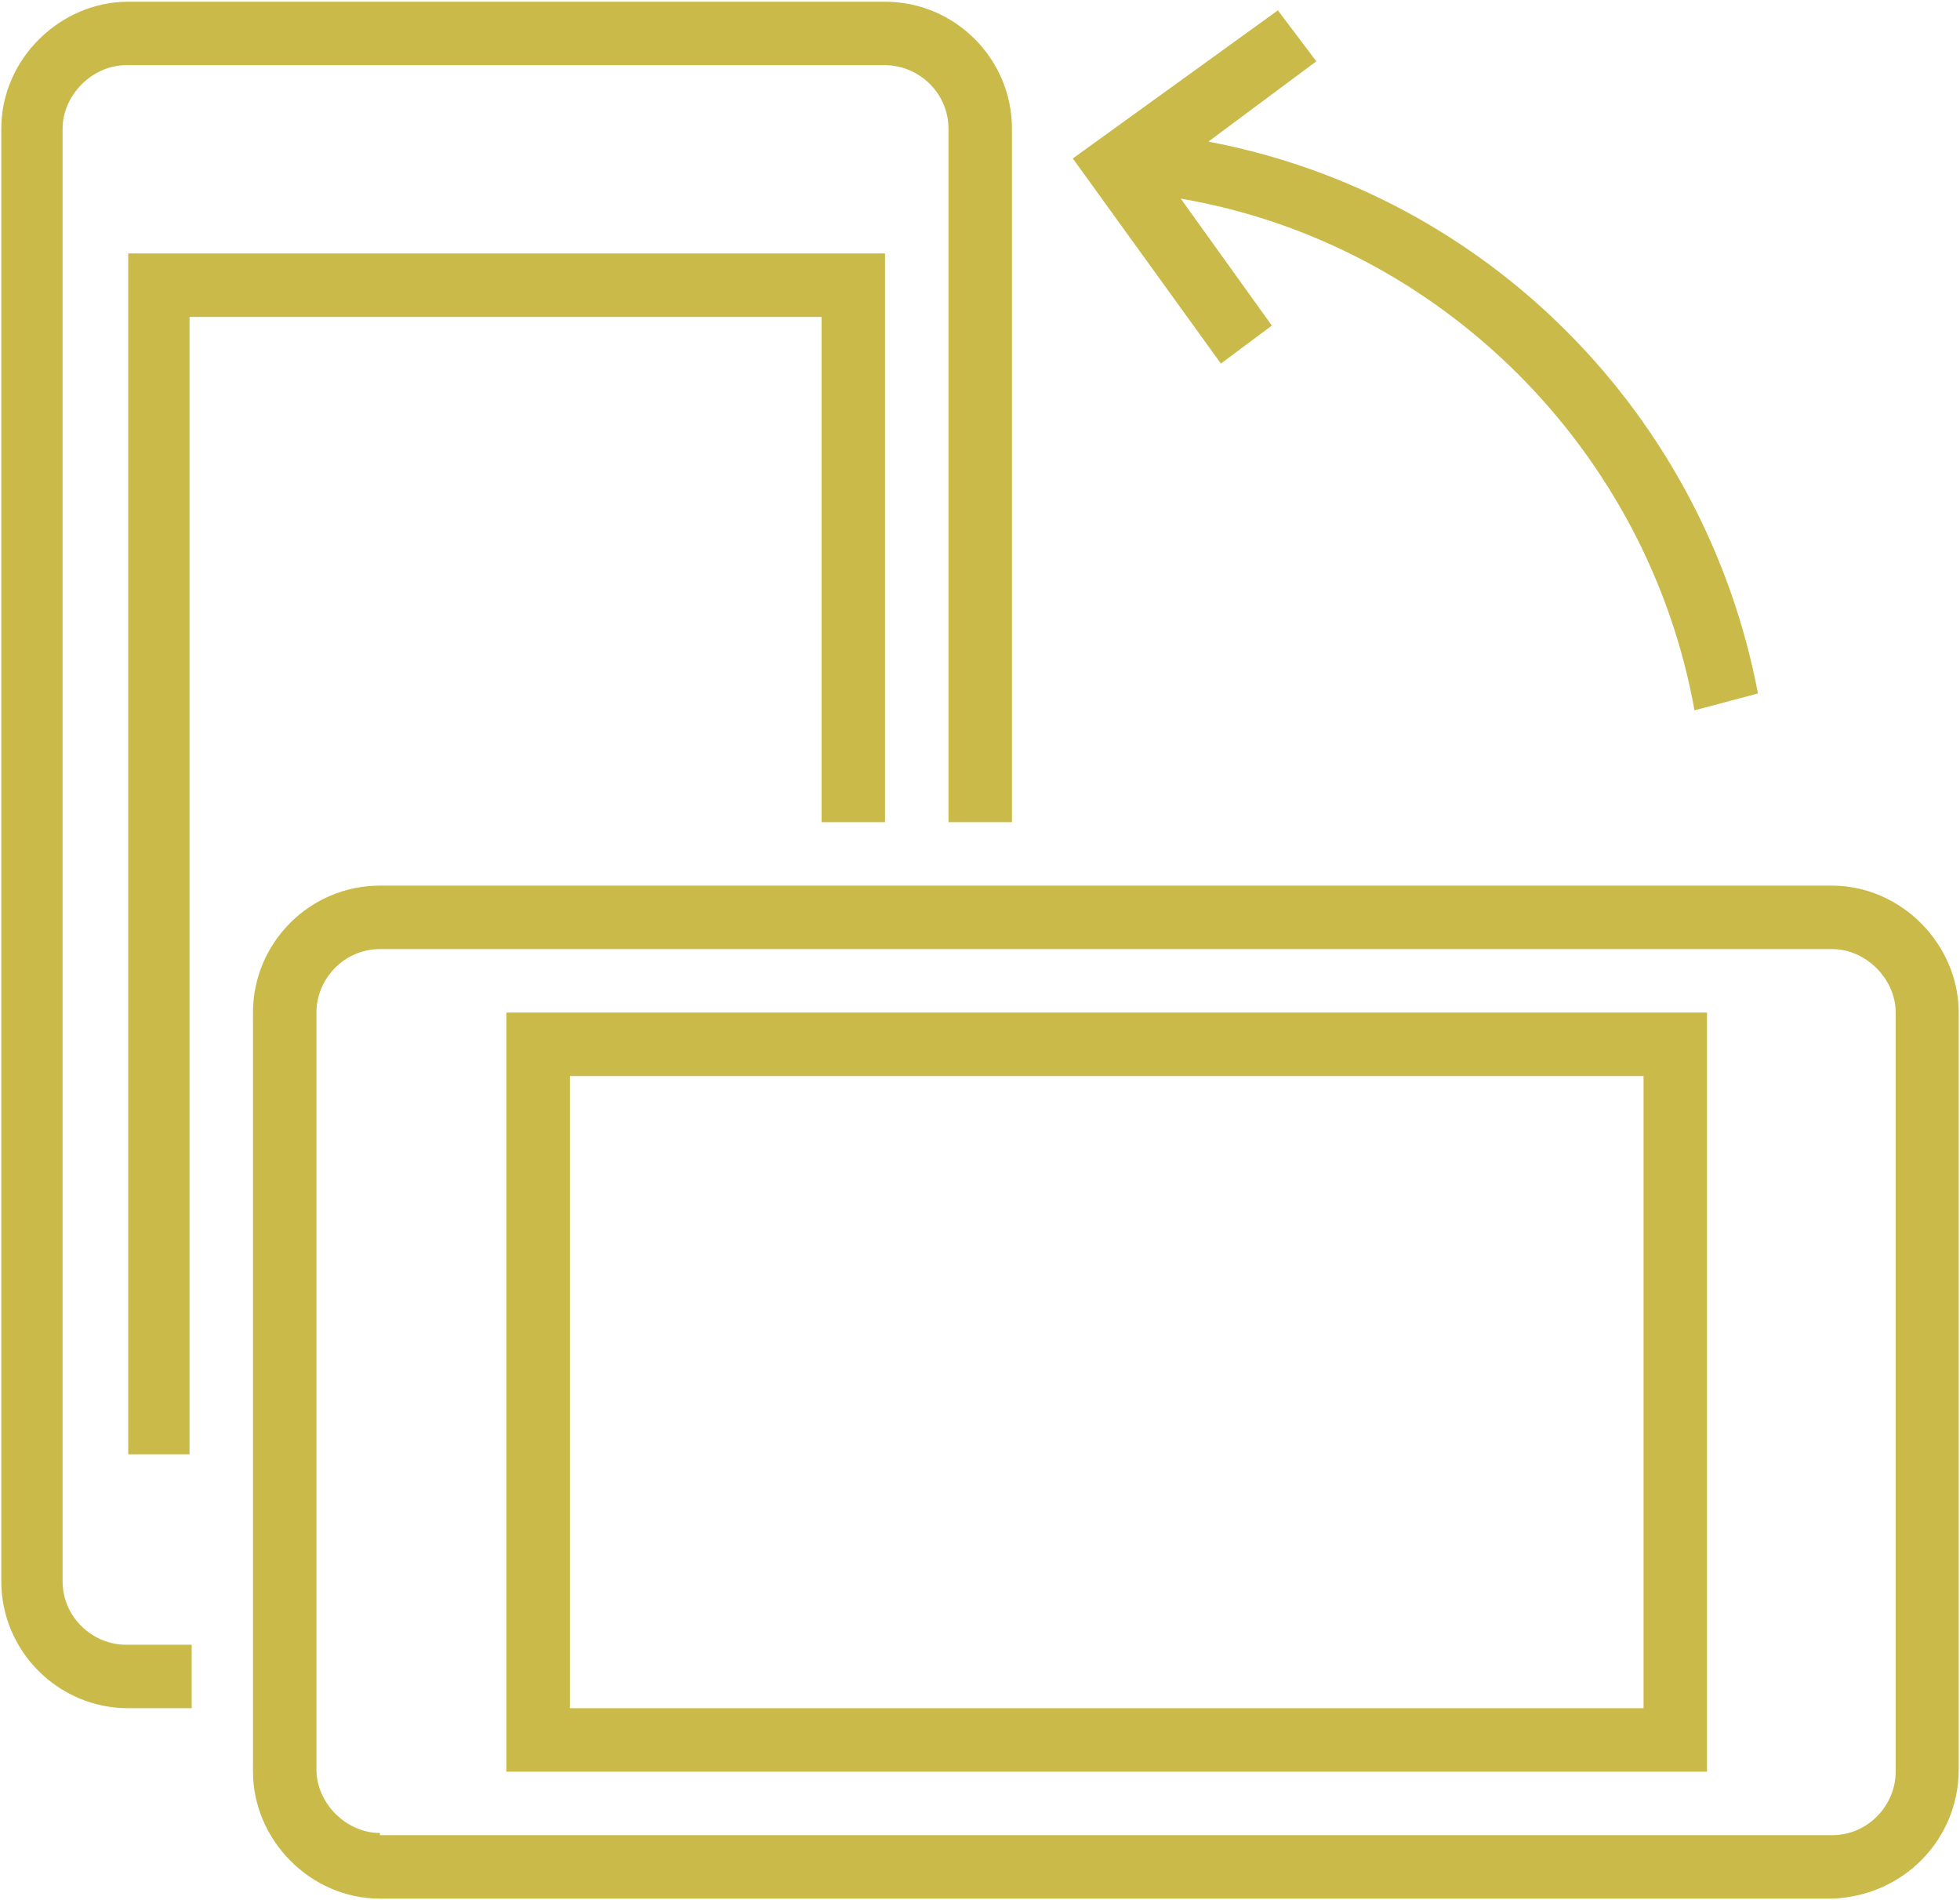 <?xml version="1.0" encoding="UTF-8"?>
<svg width="454px" height="440px" viewBox="0 0 454 440" version="1.1" xmlns="http://www.w3.org/2000/svg" xmlns:xlink="http://www.w3.org/1999/xlink">
    <!-- Generator: Sketch 44.1 (41455) - http://www.bohemiancoding.com/sketch -->
    <title>rotate</title>
    <desc>Created with Sketch.</desc>
    <defs></defs>
    <g id="Page-1" stroke="none" stroke-width="1" fill="none" fill-rule="evenodd">
        <g id="rotate" fill-rule="nonzero" fill="#C9BA49">
            <path d="M453.7,409.8 L453.7,234.5 C453.7,218.8 440.5,205.1 424.3,205.1 L88,205.1 C71.8,205.1 58.6,218.3 58.6,234.5 L58.6,410.3 C58.6,426 71.8,439.7 88,439.7 L424.4,439.7 C441,439.1 453.7,425.9 453.7,409.8 Z M88,424.5 C80.2,424.5 73.3,417.6 73.3,409.8 L73.3,234.5 C73.3,226.7 79.7,219.8 88,219.8 L424.4,219.8 C432.2,219.8 439.1,226.7 439.1,234.5 L439.1,410.3 C439.1,418.1 432.7,425 424.4,425 L88,425 L88,424.5 Z" id="Shape"></path>
            <path d="M117.3,234.5 L117.3,410.3 L395.4,410.3 L395.4,234.5 L117.3,234.5 Z M380.7,249.2 L380.7,395.6 L132,395.6 L132,249.2 L380.7,249.2 Z" id="Shape"></path>
            <path d="M43.9,380.9 L29.2,380.9 C21.4,380.9 14.5,374.5 14.5,366.2 L14.5,29.8 C14.5,22 21.4,15.1 29.2,15.1 L205,15.1 C212.8,15.1 219.7,21.5 219.7,29.8 L219.7,190.4 L234.4,190.4 L234.4,29.8 C234.4,13.6 221.2,0.4 205,0.4 L29.7,0.4 C14,0.4 0.3,13.6 0.3,29.8 L0.3,366.2 C0.3,382.4 13.5,395.6 29.7,395.6 L44.4,395.6 L44.4,380.9 L43.9,380.9 L43.9,380.9 Z" id="Shape"></path>
            <polygon id="Shape" points="43.9 322.1 43.9 205.1 43.9 73.4 190.3 73.4 190.3 190.4 205 190.4 205 58.7 29.7 58.7 29.7 336.8 43.9 336.8"></polygon>
            <path d="M407.2,160.6 C394.9,95.9 344.5,45 279.9,32.8 L304.9,14.2 L296,2.4 L248.5,36.7 L282.8,84.2 L294.6,75.4 L273.5,46 C333.7,56.3 381.7,104.3 392.5,164.5 L407.2,160.6 Z" id="Shape"></path>
        </g>
    </g>
</svg>